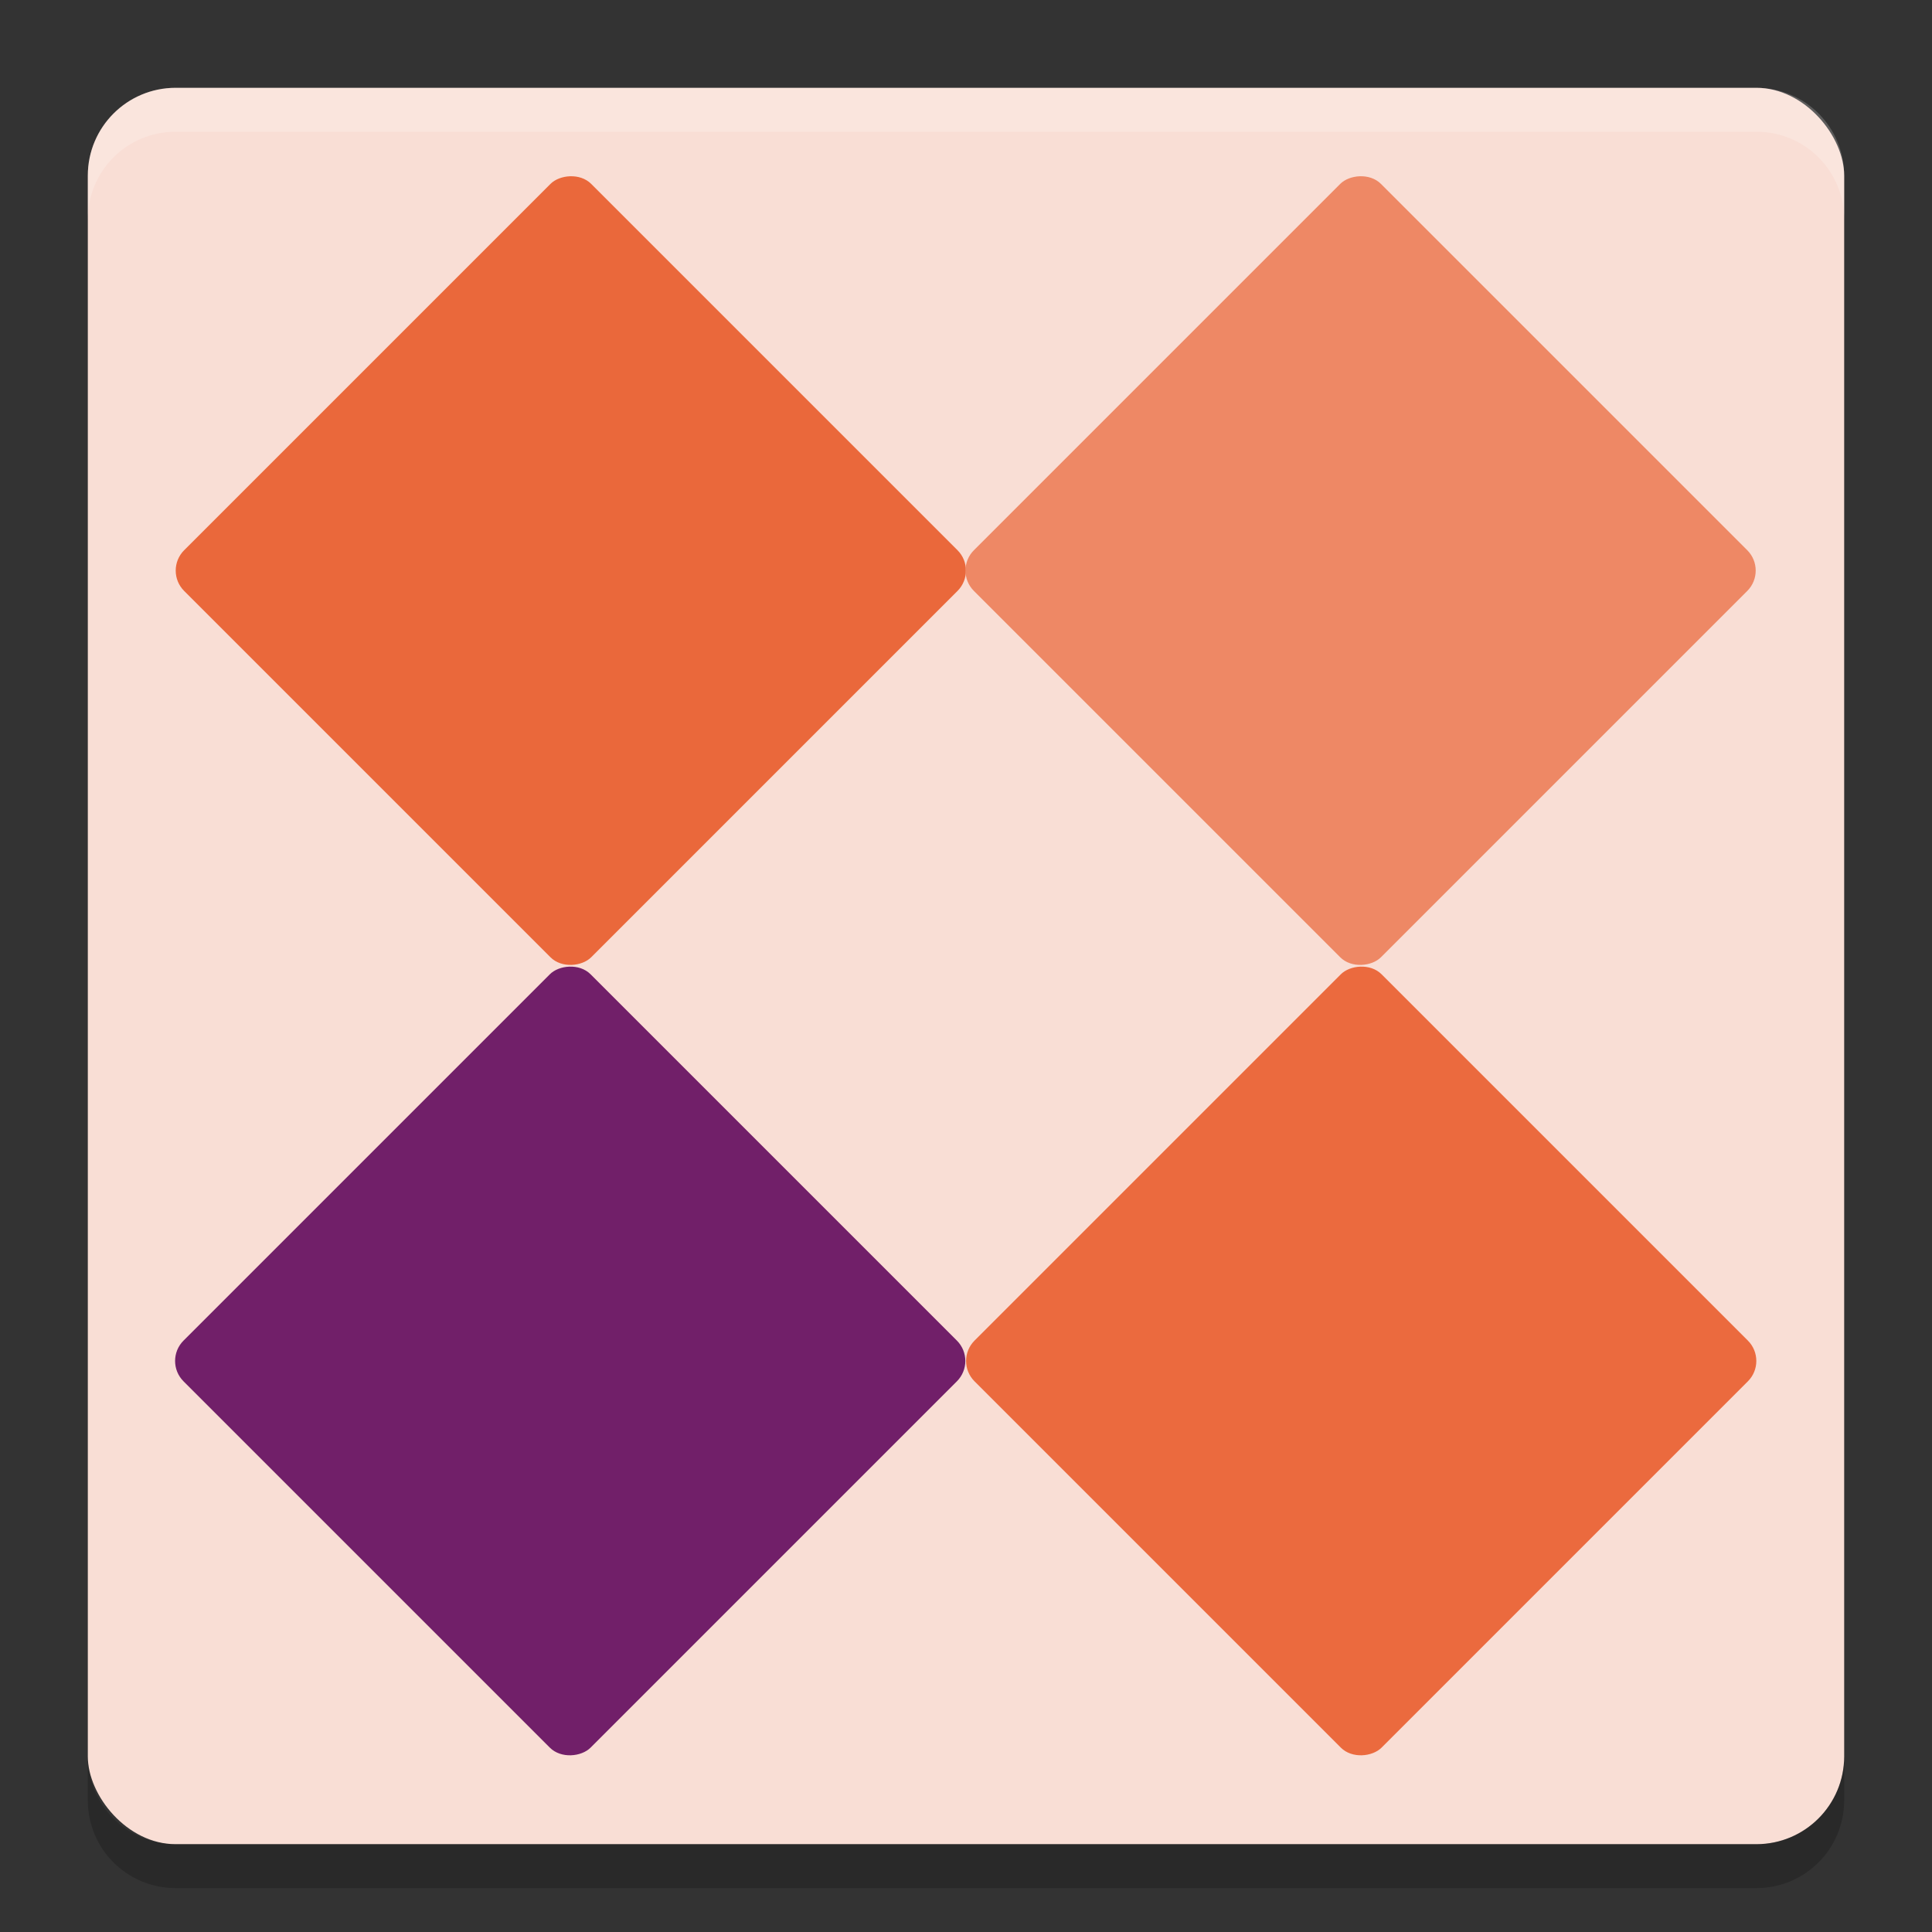 <svg xmlns="http://www.w3.org/2000/svg" width="22" height="22" version="1">
 <rect width="100%" height="100%" fill="#333333" stroke="none"/>
 <rect fill="#f9ded5" width="20" height="20" x="1" y="1" rx="1" ry="1"/>
 <path fill="#fff" opacity=".2" d="m2 1c-0.554 0-1 0.446-1 1v0.5c0-0.554 0.446-1 1-1h18c0.554 0 1 0.446 1 1v-0.5c0-0.554-0.446-1-1-1h-18z"/>
 <path opacity=".2" d="m2 21.5c-0.554 0-1-0.446-1-1v-0.5c0 0.554 0.446 1 1 1h18c0.554 0 1-0.446 1-1v0.5c0 0.554-0.446 1-1 1h-18z"/>
 <rect fill="#ea683b" width="6.556" height="6.556" x="-12.47" y="-3.28" rx=".328" ry=".328" transform="matrix(-.707 -.707 -.707 .707 0 0)"/>
 <rect fill="#ee8865" width="6.556" height="6.556" x="-18.83" y="-9.64" rx=".328" ry=".328" transform="matrix(-.707 -.707 -.707 .707 0 0)"/>
 <rect fill="#711f69" width="6.556" height="6.556" x="-18.83" y="3.09" rx=".328" ry=".328" transform="matrix(-.707 -.707 -.707 .707 0 0)"/>
 <rect fill="#eb6a3e" width="6.556" height="6.556" x="-25.2" y="-3.28" rx=".328" ry=".328" transform="matrix(-.707 -.707 -.707 .707 0 0)"/>
</svg>
